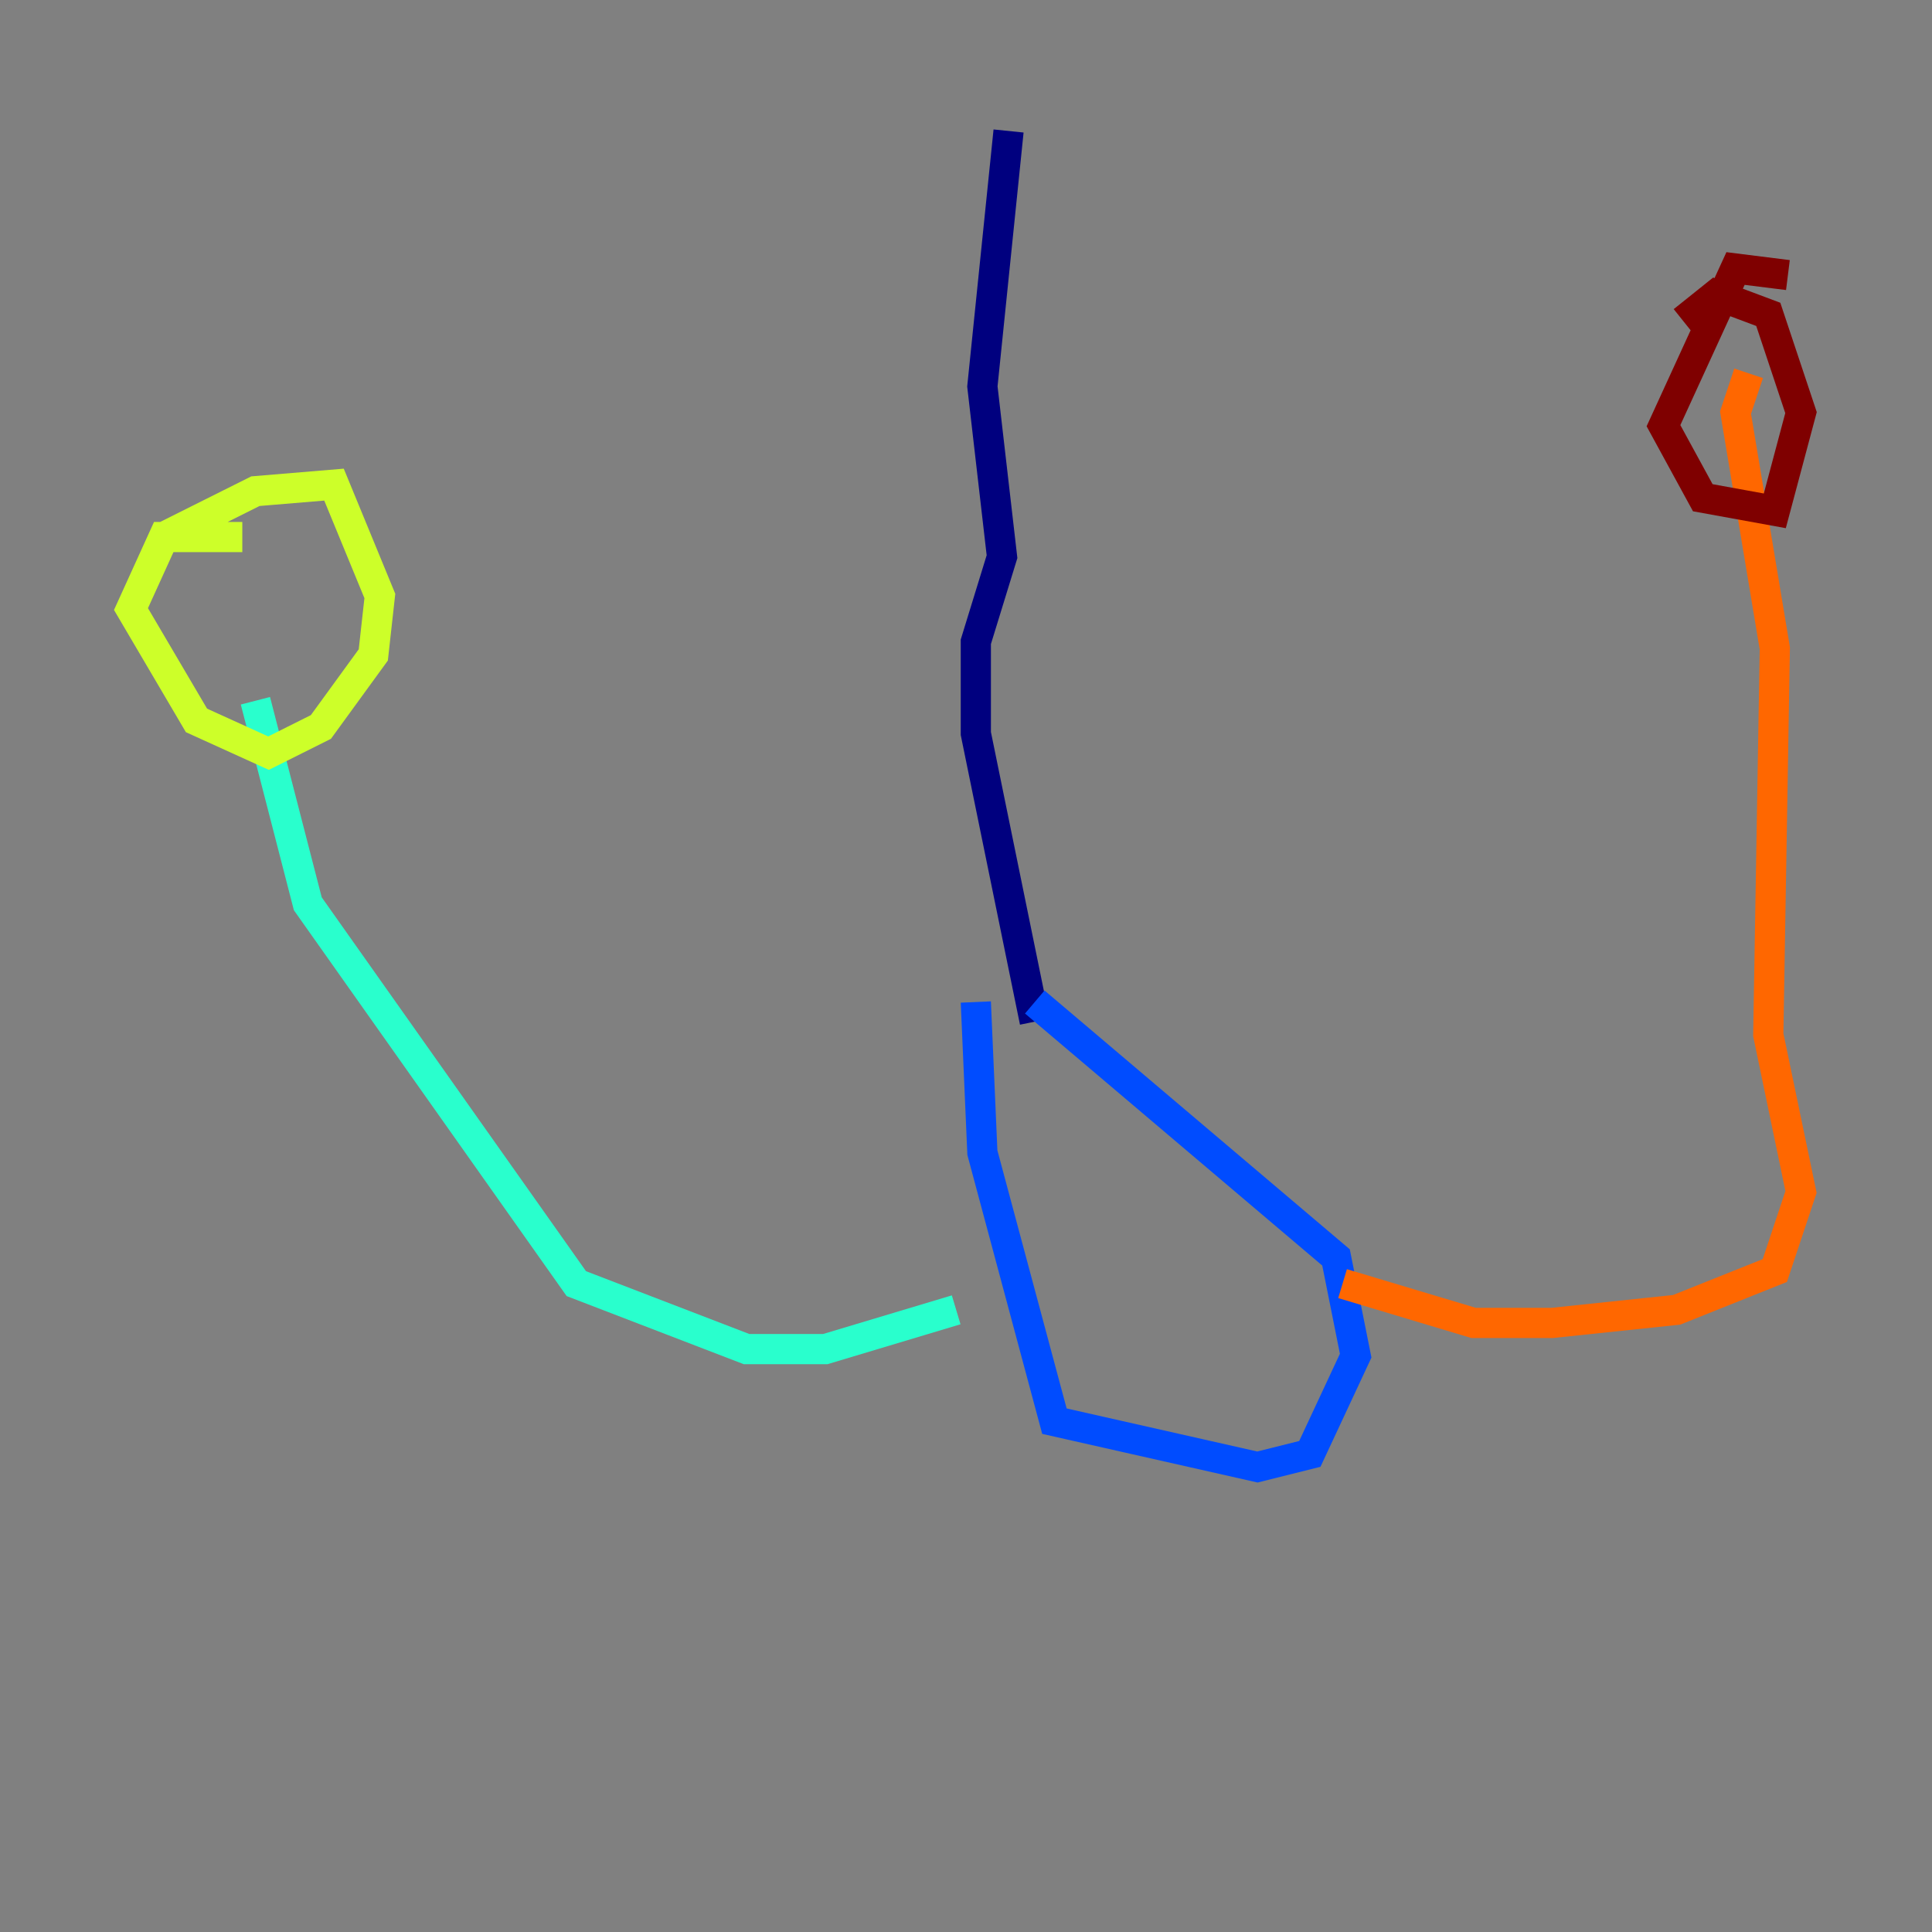 <?xml version="1.0" encoding="utf-8" ?>
<svg baseProfile="tiny" height="128" version="1.2" viewBox="0,0,128,128" width="128" xmlns="http://www.w3.org/2000/svg" xmlns:ev="http://www.w3.org/2001/xml-events" xmlns:xlink="http://www.w3.org/1999/xlink"><rect x="0" y="0" width="128" height="128" fill="#808080" stroke="none"/><defs /><polyline fill="none" points="66.82,8.678 65.085,25.6 66.386,36.881 64.651,42.522 64.651,48.597 68.556,67.688" stroke="#00007f" stroke-width="2" /><polyline fill="none" points="68.556,66.386 88.515,83.308 89.817,89.817 86.78,96.325 83.308,97.193 69.858,94.156 65.085,76.366 64.651,66.386" stroke="#004cff" stroke-width="2" /><polyline fill="none" points="63.349,86.78 54.671,89.383 49.464,89.383 38.183,85.044 20.393,59.878 16.922,46.427" stroke="#29ffcd" stroke-width="2" /><polyline fill="none" points="16.054,35.58 10.848,35.58 8.678,40.352 13.017,47.729 17.79,49.898 21.261,48.163 24.732,43.39 25.166,39.485 22.129,32.108 16.922,32.542 10.848,35.58" stroke="#cdff29" stroke-width="2" /><polyline fill="none" points="88.949,85.044 97.627,87.647 102.834,87.647 111.078,86.78 117.586,84.176 119.322,78.969 117.153,68.556 117.586,42.956 114.983,27.336 115.851,24.732" stroke="#ff6700" stroke-width="2" /><polyline fill="none" points="118.454,18.224 114.983,17.79 110.21,28.203 112.814,32.976 117.586,33.844 119.322,27.336 117.153,20.827 113.681,19.525 111.512,21.261" stroke="#7f0000" stroke-width="2" /></svg>